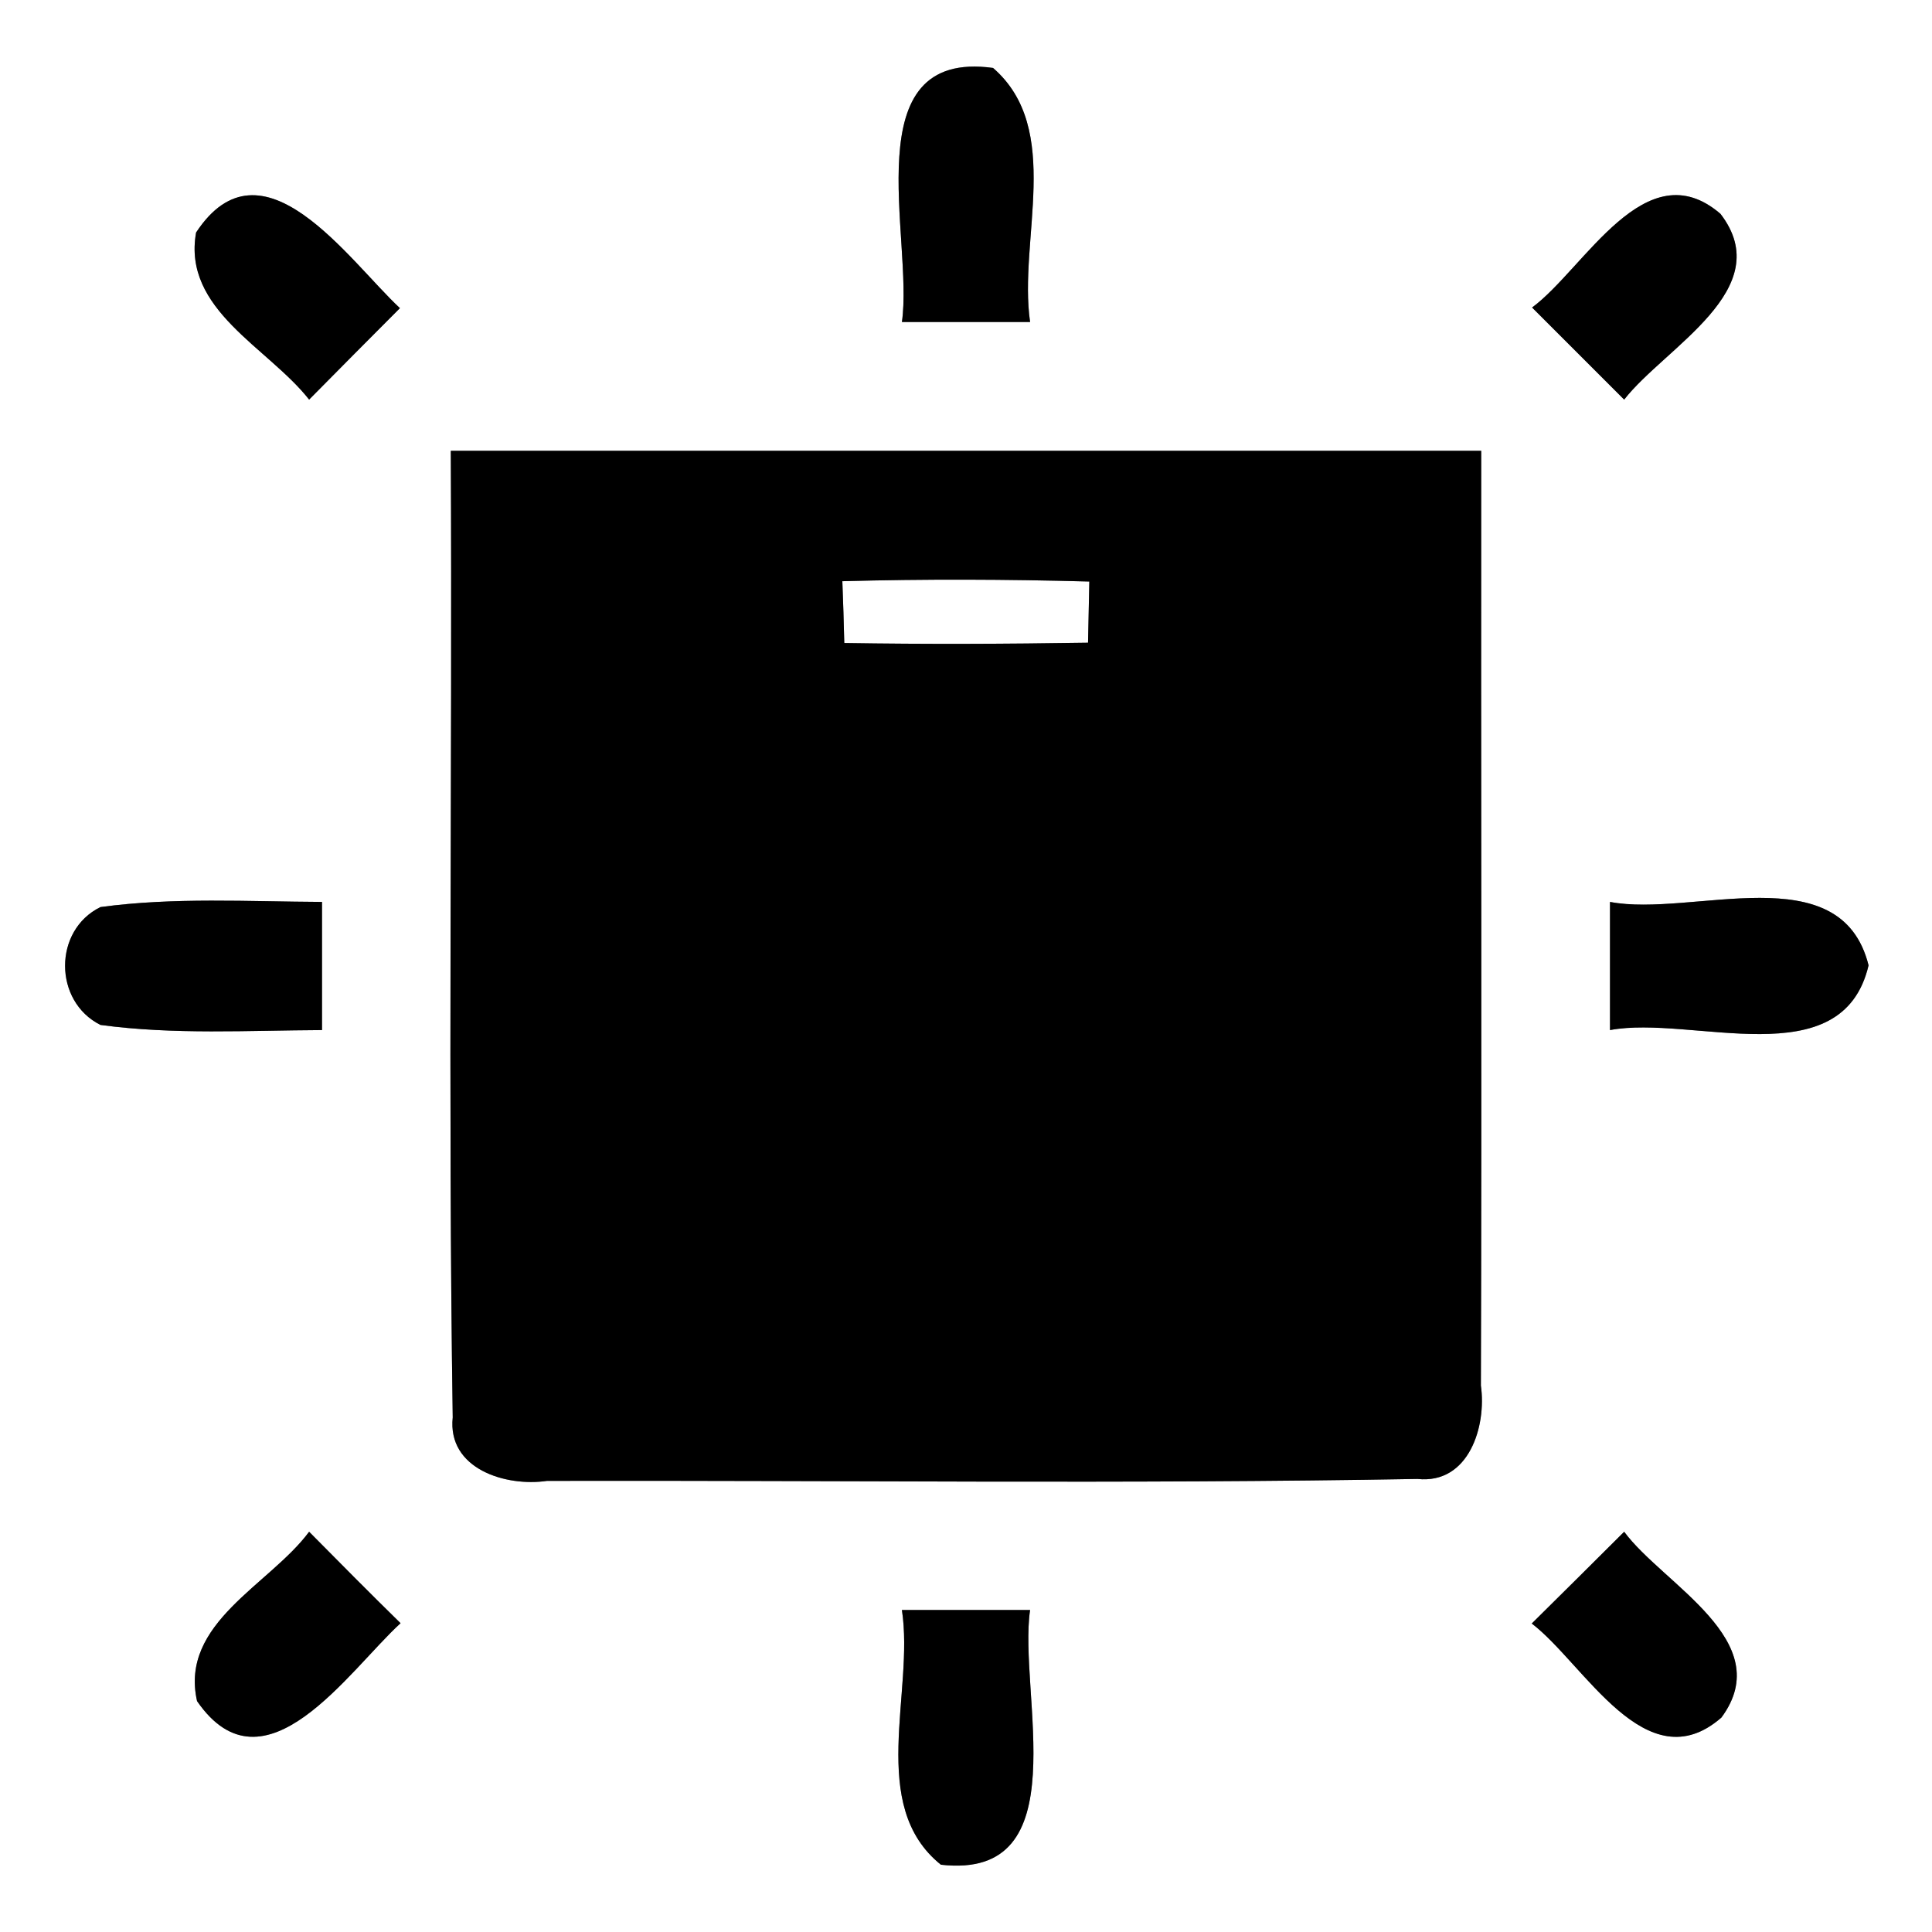 <?xml version="1.0" encoding="UTF-8" ?>
<!DOCTYPE svg PUBLIC "-//W3C//DTD SVG 1.1//EN" "http://www.w3.org/Graphics/SVG/1.1/DTD/svg11.dtd">
<svg width="60pt" height="60pt" viewBox="0 0 60 60" version="1.1" xmlns="http://www.w3.org/2000/svg">
<rect x="0" y="0" width="60" height="60" fill="#808080" stroke="none"/>
<g id="#ffffffff">
<path fill="#ffffff" opacity="1.00" d=" M 0.00 0.00 L 60.00 0.00 L 60.00 60.00 L 0.00 60.00 L 0.00 0.00 M 28.01 10.00 C 29.33 10.00 30.66 10.00 31.99 10.00 C 31.62 7.44 33.03 4.01 30.84 2.11 C 26.48 1.51 28.38 7.42 28.01 10.00 M 6.09 7.22 C 5.66 9.62 8.33 10.79 9.60 12.41 C 10.54 11.46 11.48 10.51 12.42 9.57 C 10.83 8.09 8.14 4.11 6.09 7.22 M 47.58 9.55 C 48.54 10.51 49.49 11.46 50.44 12.41 C 51.71 10.78 55.23 8.98 53.43 6.64 C 51.10 4.64 49.21 8.35 47.58 9.55 M 14.00 14.00 C 14.05 24.01 13.91 34.01 14.06 44.02 C 13.89 45.62 15.71 46.18 16.99 45.99 C 26.00 45.97 35.01 46.09 44.02 45.93 C 45.62 46.10 46.17 44.29 45.99 43.03 C 46.02 33.35 45.99 23.68 46.00 14.00 C 35.33 14.00 24.67 14.00 14.00 14.00 M 3.12 28.17 C 1.65 28.89 1.66 31.10 3.12 31.83 C 5.40 32.14 7.71 32.00 10.00 31.99 C 10.00 30.66 10.00 29.33 10.00 28.01 C 7.71 28.00 5.40 27.86 3.12 28.17 M 50.00 28.01 C 50.00 29.33 50.00 30.66 50.00 31.99 C 52.55 31.51 57.21 33.47 58.03 29.98 C 57.17 26.53 52.55 28.50 50.00 28.01 M 9.60 47.57 C 8.38 49.22 5.57 50.40 6.12 52.83 C 8.21 55.86 10.84 51.87 12.44 50.41 C 11.48 49.47 10.54 48.52 9.60 47.57 M 47.57 50.42 C 49.20 51.66 51.12 55.38 53.46 53.34 C 55.22 50.96 51.64 49.20 50.44 47.57 C 49.49 48.52 48.53 49.47 47.57 50.42 M 28.01 50.00 C 28.40 52.56 26.93 56.07 29.22 57.91 C 33.52 58.40 31.61 52.58 31.99 50.00 C 30.66 50.00 29.33 50.00 28.01 50.00 Z" />
<path fill="#ffffff" opacity="1.00" d=" M 26.16 18.05 C 28.72 17.98 31.27 17.99 33.83 18.06 C 33.82 18.53 33.80 19.49 33.79 19.96 C 31.27 20.00 28.74 20.01 26.22 19.97 C 26.21 19.49 26.18 18.53 26.16 18.05 Z" />
</g>
<g id="#000000ff">
<path fill="#000000" opacity="1.00" d=" M 28.01 10.00 C 28.38 7.42 26.48 1.51 30.84 2.11 C 33.03 4.01 31.62 7.44 31.99 10.00 C 30.66 10.00 29.33 10.00 28.01 10.00 Z" />
<path fill="#000000" opacity="1.00" d=" M 6.09 7.22 C 8.14 4.11 10.83 8.09 12.42 9.57 C 11.48 10.51 10.54 11.46 9.60 12.41 C 8.33 10.79 5.66 9.62 6.09 7.22 Z" />
<path fill="#000000" opacity="1.00" d=" M 47.58 9.55 C 49.21 8.35 51.10 4.64 53.43 6.64 C 55.23 8.98 51.71 10.78 50.44 12.41 C 49.49 11.46 48.54 10.51 47.58 9.55 Z" />
<path fill="#000000" opacity="1.00" d=" M 14.00 14.00 C 24.67 14.00 35.33 14.00 46.00 14.00 C 45.99 23.68 46.02 33.35 45.99 43.03 C 46.17 44.29 45.62 46.10 44.02 45.93 C 35.01 46.09 26.00 45.97 16.99 45.99 C 15.71 46.18 13.89 45.62 14.06 44.02 C 13.91 34.01 14.05 24.01 14.00 14.00 M 26.16 18.05 C 26.18 18.53 26.21 19.49 26.22 19.97 C 28.74 20.01 31.27 20.00 33.79 19.96 C 33.80 19.49 33.82 18.53 33.83 18.06 C 31.27 17.99 28.72 17.98 26.16 18.05 Z" />
<path fill="#000000" opacity="1.00" d=" M 3.12 28.17 C 5.40 27.86 7.71 28.00 10.00 28.01 C 10.00 29.33 10.00 30.66 10.00 31.99 C 7.71 32.00 5.40 32.14 3.12 31.83 C 1.66 31.10 1.65 28.89 3.12 28.17 Z" />
<path fill="#000000" opacity="1.00" d=" M 50.00 28.01 C 52.55 28.50 57.17 26.53 58.03 29.98 C 57.21 33.47 52.55 31.51 50.00 31.99 C 50.00 30.66 50.00 29.33 50.00 28.01 Z" />
<path fill="#000000" opacity="1.00" d=" M 9.60 47.57 C 10.54 48.52 11.48 49.47 12.44 50.41 C 10.84 51.87 8.21 55.86 6.12 52.83 C 5.57 50.40 8.38 49.22 9.60 47.57 Z" />
<path fill="#000000" opacity="1.00" d=" M 47.57 50.42 C 48.53 49.47 49.49 48.52 50.44 47.57 C 51.64 49.20 55.22 50.96 53.46 53.34 C 51.12 55.38 49.20 51.66 47.57 50.42 Z" />
<path fill="#000000" opacity="1.00" d=" M 28.01 50.00 C 29.33 50.00 30.66 50.00 31.99 50.00 C 31.61 52.58 33.52 58.40 29.22 57.91 C 26.93 56.07 28.40 52.56 28.01 50.00 Z" />
</g>
</svg>
